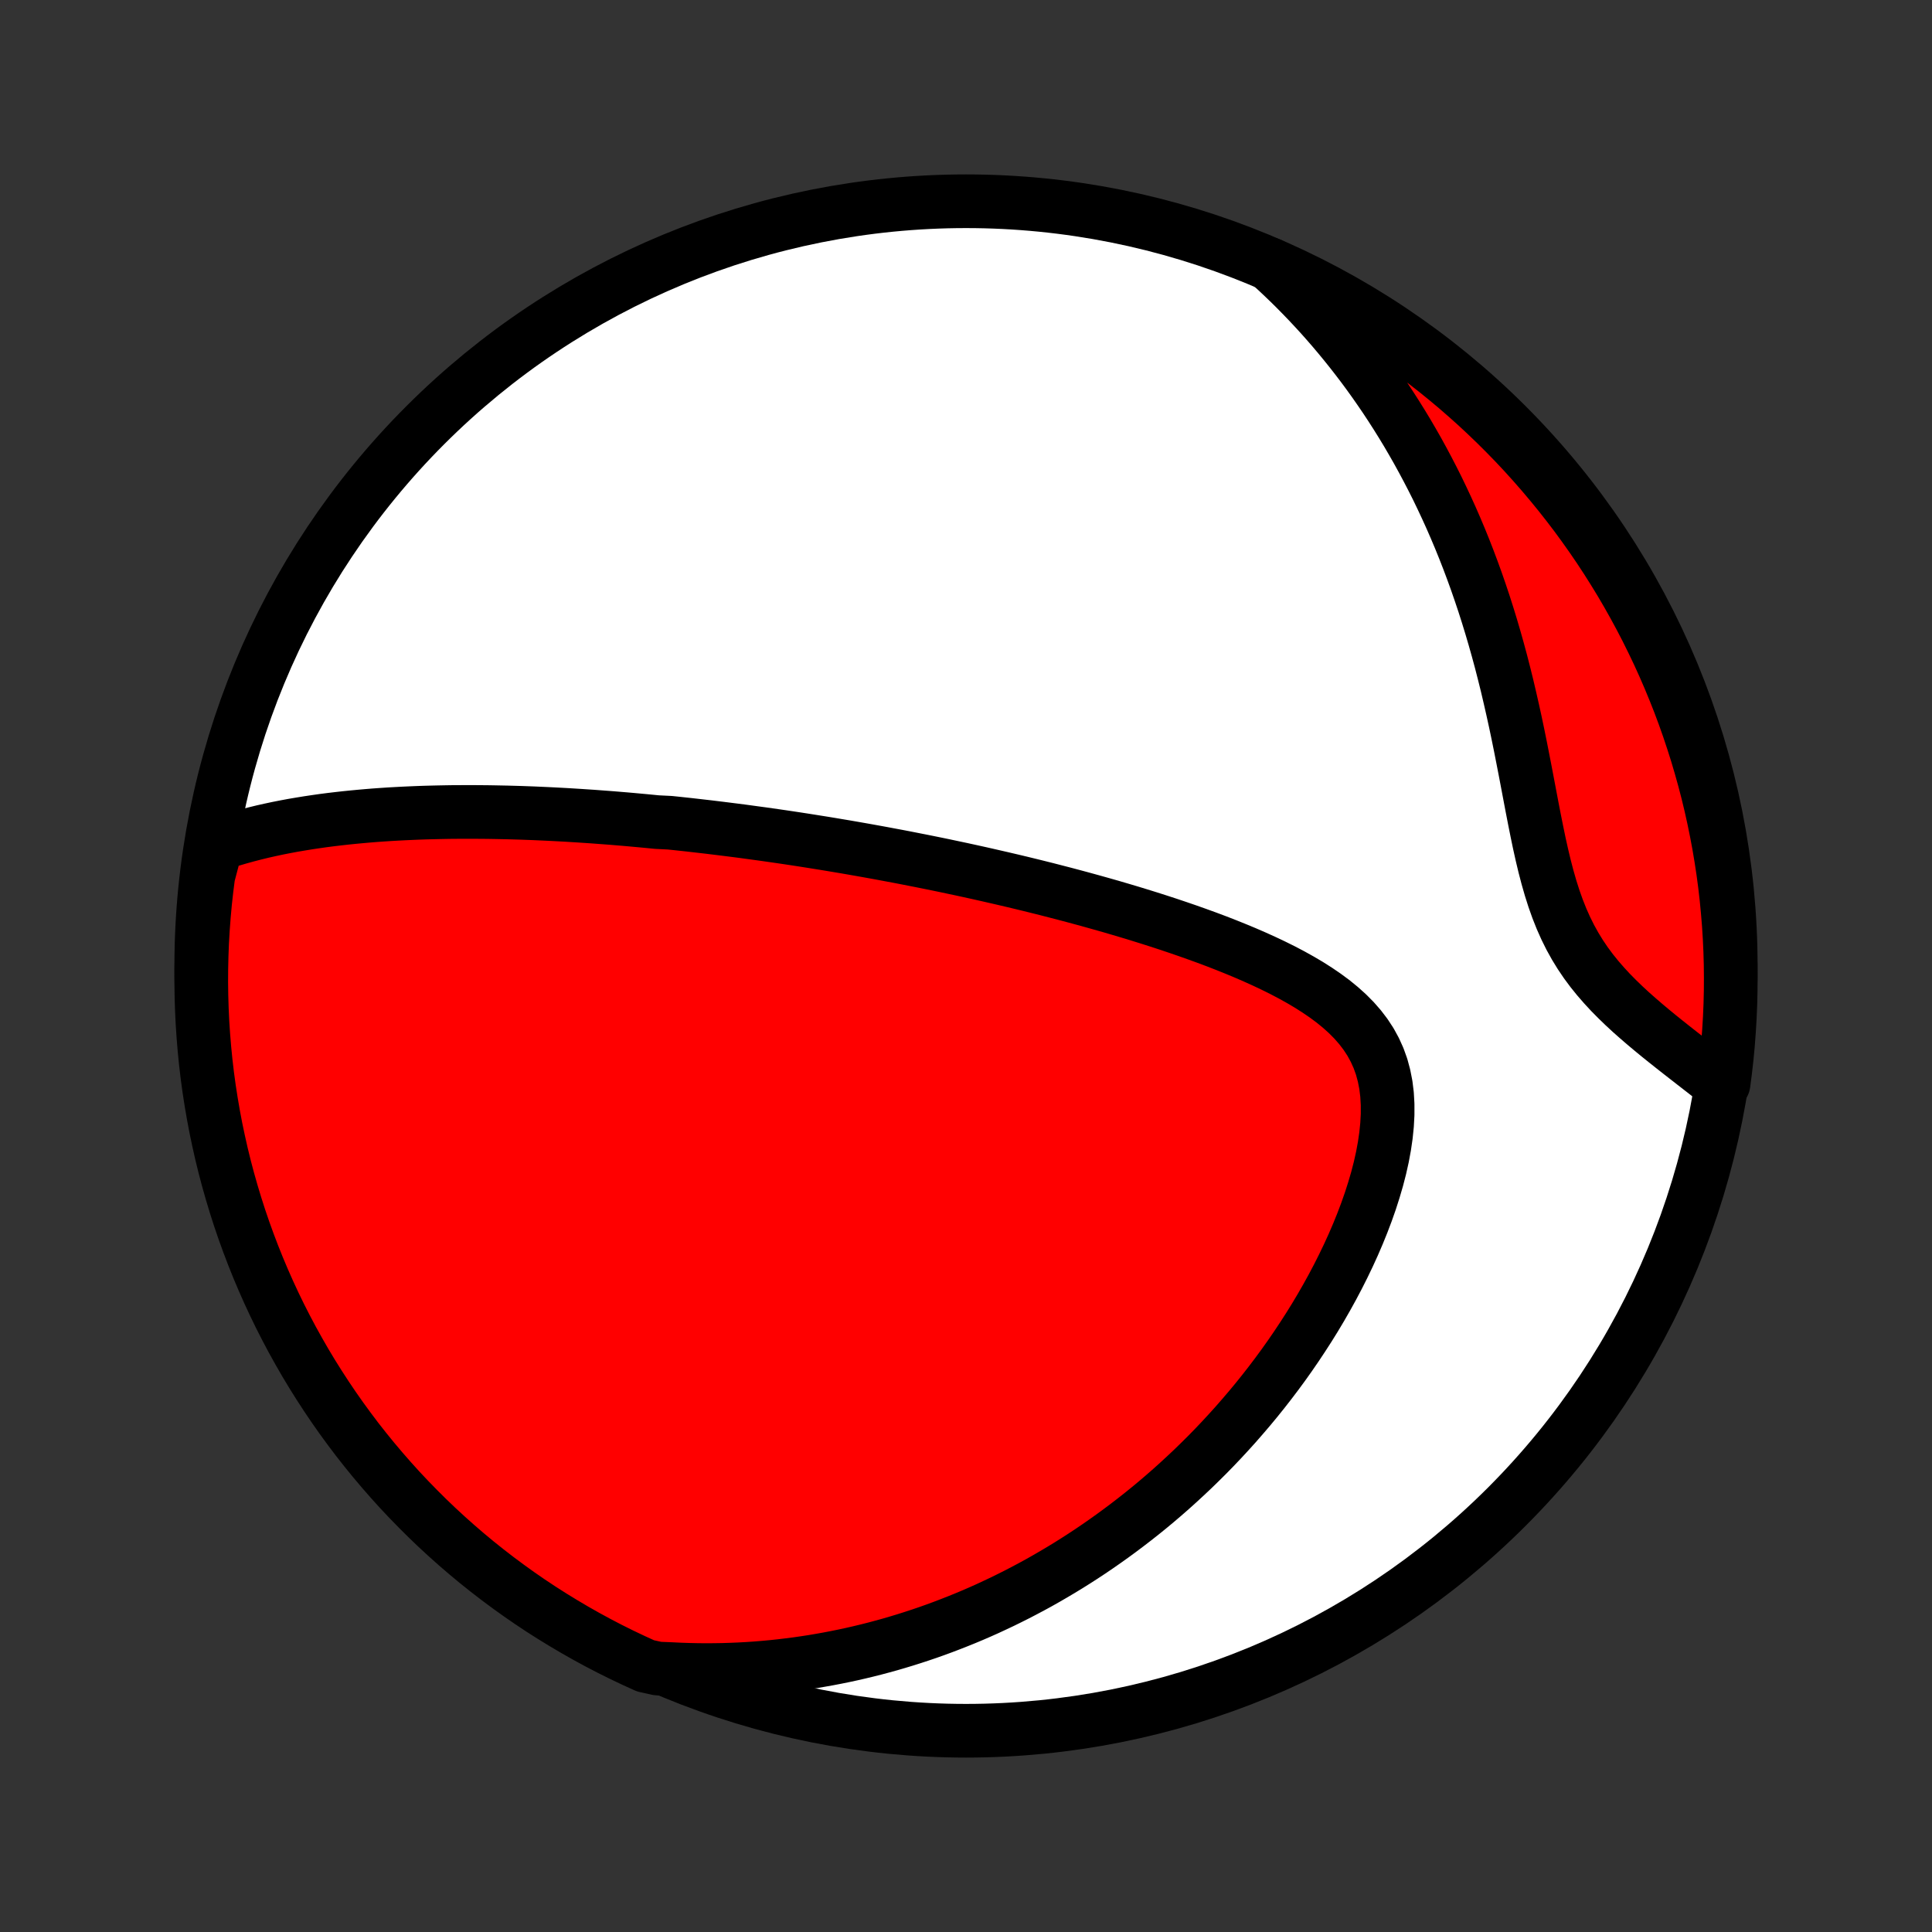 <?xml version="1.0" encoding="utf-8" standalone="no"?>
<!DOCTYPE svg PUBLIC "-//W3C//DTD SVG 1.1//EN"
  "http://www.w3.org/Graphics/SVG/1.1/DTD/svg11.dtd">
<!-- Created with matplotlib (http://matplotlib.org/) -->
<svg height="72pt" version="1.1" viewBox="0 0 72 72" width="72pt" xmlns="http://www.w3.org/2000/svg" xmlns:xlink="http://www.w3.org/1999/xlink">
 <rect x="0" y="0" width="72" height="72" fill="#333333" stroke="none"/>
 <defs>
  <style type="text/css">
*{stroke-linecap:butt;stroke-linejoin:round;}
  </style>
 </defs>
 <g id="figure_1">
  <g id="patch_1">
   <path d="
M0 72
L72 72
L72 0
L0 0
z
" style="fill:none;"/>
  </g>
  <g id="axes_1">
   <g id="PatchCollection_1">
    <defs>
     <path d="
M36 -7.5
C43.558 -7.5 50.808 -10.503 56.153 -15.848
C61.497 -21.192 64.5 -28.442 64.5 -36
C64.5 -43.558 61.497 -50.808 56.153 -56.153
C50.808 -61.497 43.558 -64.5 36 -64.5
C28.442 -64.5 21.192 -61.497 15.848 -56.153
C10.503 -50.808 7.5 -43.558 7.5 -36
C7.5 -28.442 10.503 -21.192 15.848 -15.848
C21.192 -10.503 28.442 -7.5 36 -7.5
z
" id="C0_0_a811fe30f3"/>
     <path d="
M8.066 -40.514
L8.351 -40.611
L8.636 -40.702
L8.922 -40.786
L9.208 -40.865
L9.495 -40.939
L9.781 -41.009
L10.066 -41.073
L10.352 -41.134
L10.636 -41.19
L10.92 -41.243
L11.204 -41.291
L11.486 -41.337
L11.767 -41.379
L12.048 -41.419
L12.327 -41.455
L12.605 -41.488
L12.882 -41.519
L13.158 -41.547
L13.432 -41.573
L13.706 -41.597
L13.977 -41.619
L14.248 -41.638
L14.517 -41.656
L14.785 -41.671
L15.052 -41.685
L15.317 -41.697
L15.581 -41.708
L15.844 -41.717
L16.105 -41.724
L16.366 -41.73
L16.625 -41.735
L16.882 -41.739
L17.139 -41.74
L17.394 -41.741
L17.649 -41.741
L17.902 -41.739
L18.154 -41.737
L18.405 -41.733
L18.655 -41.728
L18.904 -41.723
L19.153 -41.716
L19.4 -41.709
L19.647 -41.7
L19.892 -41.691
L20.137 -41.68
L20.382 -41.669
L20.626 -41.657
L20.869 -41.644
L21.111 -41.631
L21.354 -41.616
L21.595 -41.601
L21.837 -41.585
L22.078 -41.569
L22.318 -41.551
L22.559 -41.533
L22.799 -41.515
L23.039 -41.495
L23.279 -41.475
L23.519 -41.454
L23.759 -41.432
L24 -41.41
L24.24 -41.387
L24.48 -41.363
L24.962 -41.339
L25.203 -41.314
L25.445 -41.288
L25.687 -41.262
L25.93 -41.234
L26.173 -41.206
L26.417 -41.178
L26.662 -41.148
L26.907 -41.118
L27.154 -41.087
L27.401 -41.056
L27.649 -41.024
L27.898 -40.99
L28.148 -40.956
L28.399 -40.922
L28.652 -40.886
L28.905 -40.85
L29.16 -40.813
L29.416 -40.775
L29.674 -40.736
L29.933 -40.696
L30.194 -40.655
L30.456 -40.613
L30.72 -40.571
L30.986 -40.527
L31.254 -40.482
L31.523 -40.437
L31.794 -40.39
L32.067 -40.342
L32.343 -40.293
L32.62 -40.243
L32.899 -40.192
L33.181 -40.139
L33.465 -40.086
L33.751 -40.031
L34.04 -39.974
L34.331 -39.917
L34.624 -39.858
L34.92 -39.798
L35.219 -39.736
L35.52 -39.672
L35.823 -39.608
L36.13 -39.541
L36.439 -39.473
L36.751 -39.403
L37.065 -39.331
L37.383 -39.258
L37.703 -39.183
L38.026 -39.106
L38.351 -39.027
L38.679 -38.946
L39.011 -38.863
L39.344 -38.777
L39.681 -38.69
L40.02 -38.6
L40.361 -38.508
L40.706 -38.413
L41.052 -38.316
L41.401 -38.217
L41.752 -38.114
L42.105 -38.009
L42.459 -37.901
L42.816 -37.79
L43.173 -37.676
L43.532 -37.559
L43.892 -37.438
L44.253 -37.314
L44.614 -37.186
L44.975 -37.055
L45.335 -36.92
L45.695 -36.78
L46.053 -36.636
L46.409 -36.488
L46.763 -36.334
L47.113 -36.176
L47.459 -36.012
L47.8 -35.843
L48.135 -35.667
L48.464 -35.484
L48.784 -35.295
L49.095 -35.097
L49.395 -34.892
L49.684 -34.678
L49.958 -34.454
L50.218 -34.22
L50.461 -33.975
L50.685 -33.719
L50.89 -33.45
L51.074 -33.169
L51.235 -32.875
L51.374 -32.567
L51.489 -32.247
L51.579 -31.913
L51.647 -31.567
L51.691 -31.21
L51.712 -30.841
L51.712 -30.464
L51.691 -30.078
L51.651 -29.684
L51.593 -29.285
L51.518 -28.881
L51.427 -28.474
L51.321 -28.064
L51.201 -27.654
L51.069 -27.242
L50.925 -26.832
L50.77 -26.423
L50.605 -26.016
L50.431 -25.612
L50.248 -25.211
L50.057 -24.814
L49.859 -24.421
L49.654 -24.033
L49.442 -23.649
L49.225 -23.271
L49.003 -22.899
L48.775 -22.532
L48.543 -22.172
L48.307 -21.817
L48.067 -21.468
L47.824 -21.126
L47.577 -20.79
L47.327 -20.46
L47.075 -20.137
L46.82 -19.82
L46.563 -19.51
L46.303 -19.206
L46.043 -18.908
L45.78 -18.617
L45.516 -18.332
L45.251 -18.053
L44.984 -17.78
L44.716 -17.514
L44.448 -17.253
L44.178 -16.999
L43.908 -16.75
L43.638 -16.507
L43.367 -16.27
L43.095 -16.038
L42.823 -15.812
L42.55 -15.591
L42.277 -15.376
L42.004 -15.166
L41.731 -14.961
L41.458 -14.761
L41.184 -14.566
L40.91 -14.375
L40.637 -14.19
L40.363 -14.009
L40.089 -13.833
L39.815 -13.661
L39.541 -13.494
L39.266 -13.331
L38.992 -13.172
L38.718 -13.017
L38.443 -12.867
L38.168 -12.721
L37.893 -12.578
L37.618 -12.44
L37.343 -12.305
L37.067 -12.175
L36.792 -12.047
L36.516 -11.924
L36.239 -11.804
L35.962 -11.688
L35.685 -11.576
L35.407 -11.467
L35.129 -11.361
L34.851 -11.259
L34.572 -11.16
L34.292 -11.065
L34.011 -10.973
L33.73 -10.884
L33.448 -10.799
L33.165 -10.716
L32.882 -10.638
L32.597 -10.562
L32.312 -10.49
L32.025 -10.421
L31.737 -10.355
L31.449 -10.293
L31.159 -10.234
L30.867 -10.178
L30.575 -10.126
L30.281 -10.076
L29.985 -10.031
L29.689 -9.988
L29.39 -9.95
L29.09 -9.914
L28.788 -9.882
L28.485 -9.854
L28.179 -9.829
L27.872 -9.808
L27.562 -9.791
L27.251 -9.778
L26.938 -9.768
L26.622 -9.763
L26.304 -9.761
L25.984 -9.764
L25.662 -9.771
L25.337 -9.782
L25.009 -9.798
L24.512 -9.818
L24.058 -9.918
L23.608 -10.123
L23.162 -10.335
L22.72 -10.555
L22.282 -10.783
L21.848 -11.019
L21.419 -11.262
L20.994 -11.513
L20.573 -11.771
L20.157 -12.036
L19.746 -12.309
L19.34 -12.589
L18.939 -12.877
L18.543 -13.171
L18.153 -13.472
L17.767 -13.78
L17.388 -14.095
L17.014 -14.417
L16.646 -14.745
L16.284 -15.079
L15.928 -15.42
L15.578 -15.768
L15.234 -16.121
L14.896 -16.48
L14.565 -16.846
L14.241 -17.217
L13.923 -17.594
L13.612 -17.976
L13.307 -18.364
L13.01 -18.758
L12.719 -19.157
L12.436 -19.56
L12.16 -19.969
L11.891 -20.383
L11.629 -20.801
L11.375 -21.224
L11.129 -21.652
L10.889 -22.084
L10.658 -22.52
L10.434 -22.96
L10.218 -23.405
L10.01 -23.853
L9.81 -24.305
L9.618 -24.76
L9.434 -25.219
L9.258 -25.681
L9.09 -26.146
L8.93 -26.614
L8.779 -27.085
L8.636 -27.559
L8.501 -28.035
L8.374 -28.514
L8.256 -28.995
L8.147 -29.479
L8.045 -29.964
L7.953 -30.451
L7.869 -30.939
L7.793 -31.43
L7.726 -31.921
L7.668 -32.414
L7.619 -32.908
L7.578 -33.403
L7.545 -33.899
L7.522 -34.395
L7.507 -34.892
L7.5 -35.389
L7.503 -35.887
L7.514 -36.384
L7.533 -36.881
L7.562 -37.378
L7.599 -37.875
L7.644 -38.371
L7.699 -38.866
L7.762 -39.361
z
" id="C0_1_f67e45bafd"/>
     <path d="
M47.319 -62.154
L47.565 -61.929
L47.809 -61.7
L48.05 -61.468
L48.29 -61.231
L48.527 -60.99
L48.763 -60.745
L48.996 -60.496
L49.228 -60.243
L49.457 -59.985
L49.684 -59.723
L49.909 -59.456
L50.132 -59.185
L50.353 -58.909
L50.572 -58.628
L50.789 -58.343
L51.003 -58.053
L51.215 -57.758
L51.424 -57.458
L51.632 -57.153
L51.837 -56.842
L52.039 -56.527
L52.239 -56.206
L52.436 -55.881
L52.63 -55.549
L52.822 -55.213
L53.01 -54.871
L53.196 -54.523
L53.379 -54.17
L53.559 -53.812
L53.735 -53.447
L53.908 -53.078
L54.078 -52.703
L54.244 -52.322
L54.407 -51.936
L54.566 -51.544
L54.721 -51.147
L54.872 -50.745
L55.02 -50.337
L55.163 -49.924
L55.303 -49.506
L55.438 -49.083
L55.569 -48.656
L55.696 -48.224
L55.819 -47.788
L55.938 -47.348
L56.052 -46.904
L56.163 -46.457
L56.269 -46.006
L56.372 -45.554
L56.472 -45.099
L56.568 -44.642
L56.661 -44.185
L56.751 -43.727
L56.84 -43.269
L56.927 -42.812
L57.013 -42.358
L57.099 -41.905
L57.186 -41.457
L57.275 -41.013
L57.366 -40.575
L57.462 -40.144
L57.563 -39.721
L57.671 -39.307
L57.787 -38.903
L57.912 -38.51
L58.047 -38.13
L58.193 -37.762
L58.351 -37.407
L58.521 -37.065
L58.703 -36.737
L58.897 -36.421
L59.102 -36.118
L59.318 -35.827
L59.544 -35.547
L59.778 -35.278
L60.019 -35.017
L60.267 -34.766
L60.519 -34.522
L60.775 -34.285
L61.035 -34.055
L61.296 -33.83
L61.558 -33.61
L61.82 -33.395
L62.082 -33.184
L62.343 -32.977
L62.602 -32.773
L62.859 -32.573
L63.113 -32.375
L63.364 -32.18
L63.612 -31.987
L63.857 -31.796
L64.231 -31.608
L64.294 -32.09
L64.35 -32.583
L64.397 -33.078
L64.434 -33.573
L64.464 -34.069
L64.485 -34.566
L64.497 -35.062
L64.5 -35.56
L64.495 -36.057
L64.481 -36.554
L64.458 -37.052
L64.427 -37.549
L64.386 -38.045
L64.338 -38.541
L64.281 -39.036
L64.215 -39.53
L64.14 -40.023
L64.057 -40.515
L63.965 -41.005
L63.865 -41.494
L63.757 -41.981
L63.64 -42.467
L63.514 -42.95
L63.38 -43.431
L63.238 -43.911
L63.087 -44.387
L62.929 -44.861
L62.762 -45.333
L62.587 -45.801
L62.403 -46.267
L62.212 -46.729
L62.013 -47.188
L61.806 -47.644
L61.59 -48.096
L61.368 -48.545
L61.137 -48.99
L60.899 -49.43
L60.653 -49.867
L60.4 -50.3
L60.139 -50.727
L59.871 -51.151
L59.596 -51.57
L59.313 -51.984
L59.023 -52.394
L58.727 -52.798
L58.423 -53.197
L58.113 -53.591
L57.795 -53.98
L57.472 -54.363
L57.141 -54.741
L56.805 -55.113
L56.462 -55.479
L56.112 -55.839
L55.757 -56.193
L55.395 -56.541
L55.028 -56.883
L54.654 -57.218
L54.276 -57.547
L53.891 -57.869
L53.501 -58.185
L53.106 -58.493
L52.706 -58.795
L52.3 -59.09
L51.89 -59.379
L51.474 -59.66
L51.054 -59.933
L50.63 -60.2
L50.2 -60.459
L49.767 -60.71
L49.33 -60.954
L48.888 -61.191
L48.442 -61.42
L47.993 -61.641
z
" id="C0_2_1c9962d3f4"/>
    </defs>
    <g clip-path="url(#p1bffca34e9)">
     <use style="fill:#ffffff;stroke:#000000;stroke-width:2.0;" x="0.0" xlink:href="#C0_0_a811fe30f3" y="72.0"/>
    </g>
    <g clip-path="url(#p1bffca34e9)">
     <use style="fill:#ff0000;stroke:#000000;stroke-width:2.0;" x="0.0" xlink:href="#C0_1_f67e45bafd" y="72.0"/>
    </g>
    <g clip-path="url(#p1bffca34e9)">
     <use style="fill:#ff0000;stroke:#000000;stroke-width:2.0;" x="0.0" xlink:href="#C0_2_1c9962d3f4" y="72.0"/>
    </g>
   </g>
  </g>
 </g>
 <defs>
  <clipPath id="p1bffca34e9">
   <rect height="72.0" width="72.0" x="0.0" y="0.0"/>
  </clipPath>
 </defs>
</svg>
